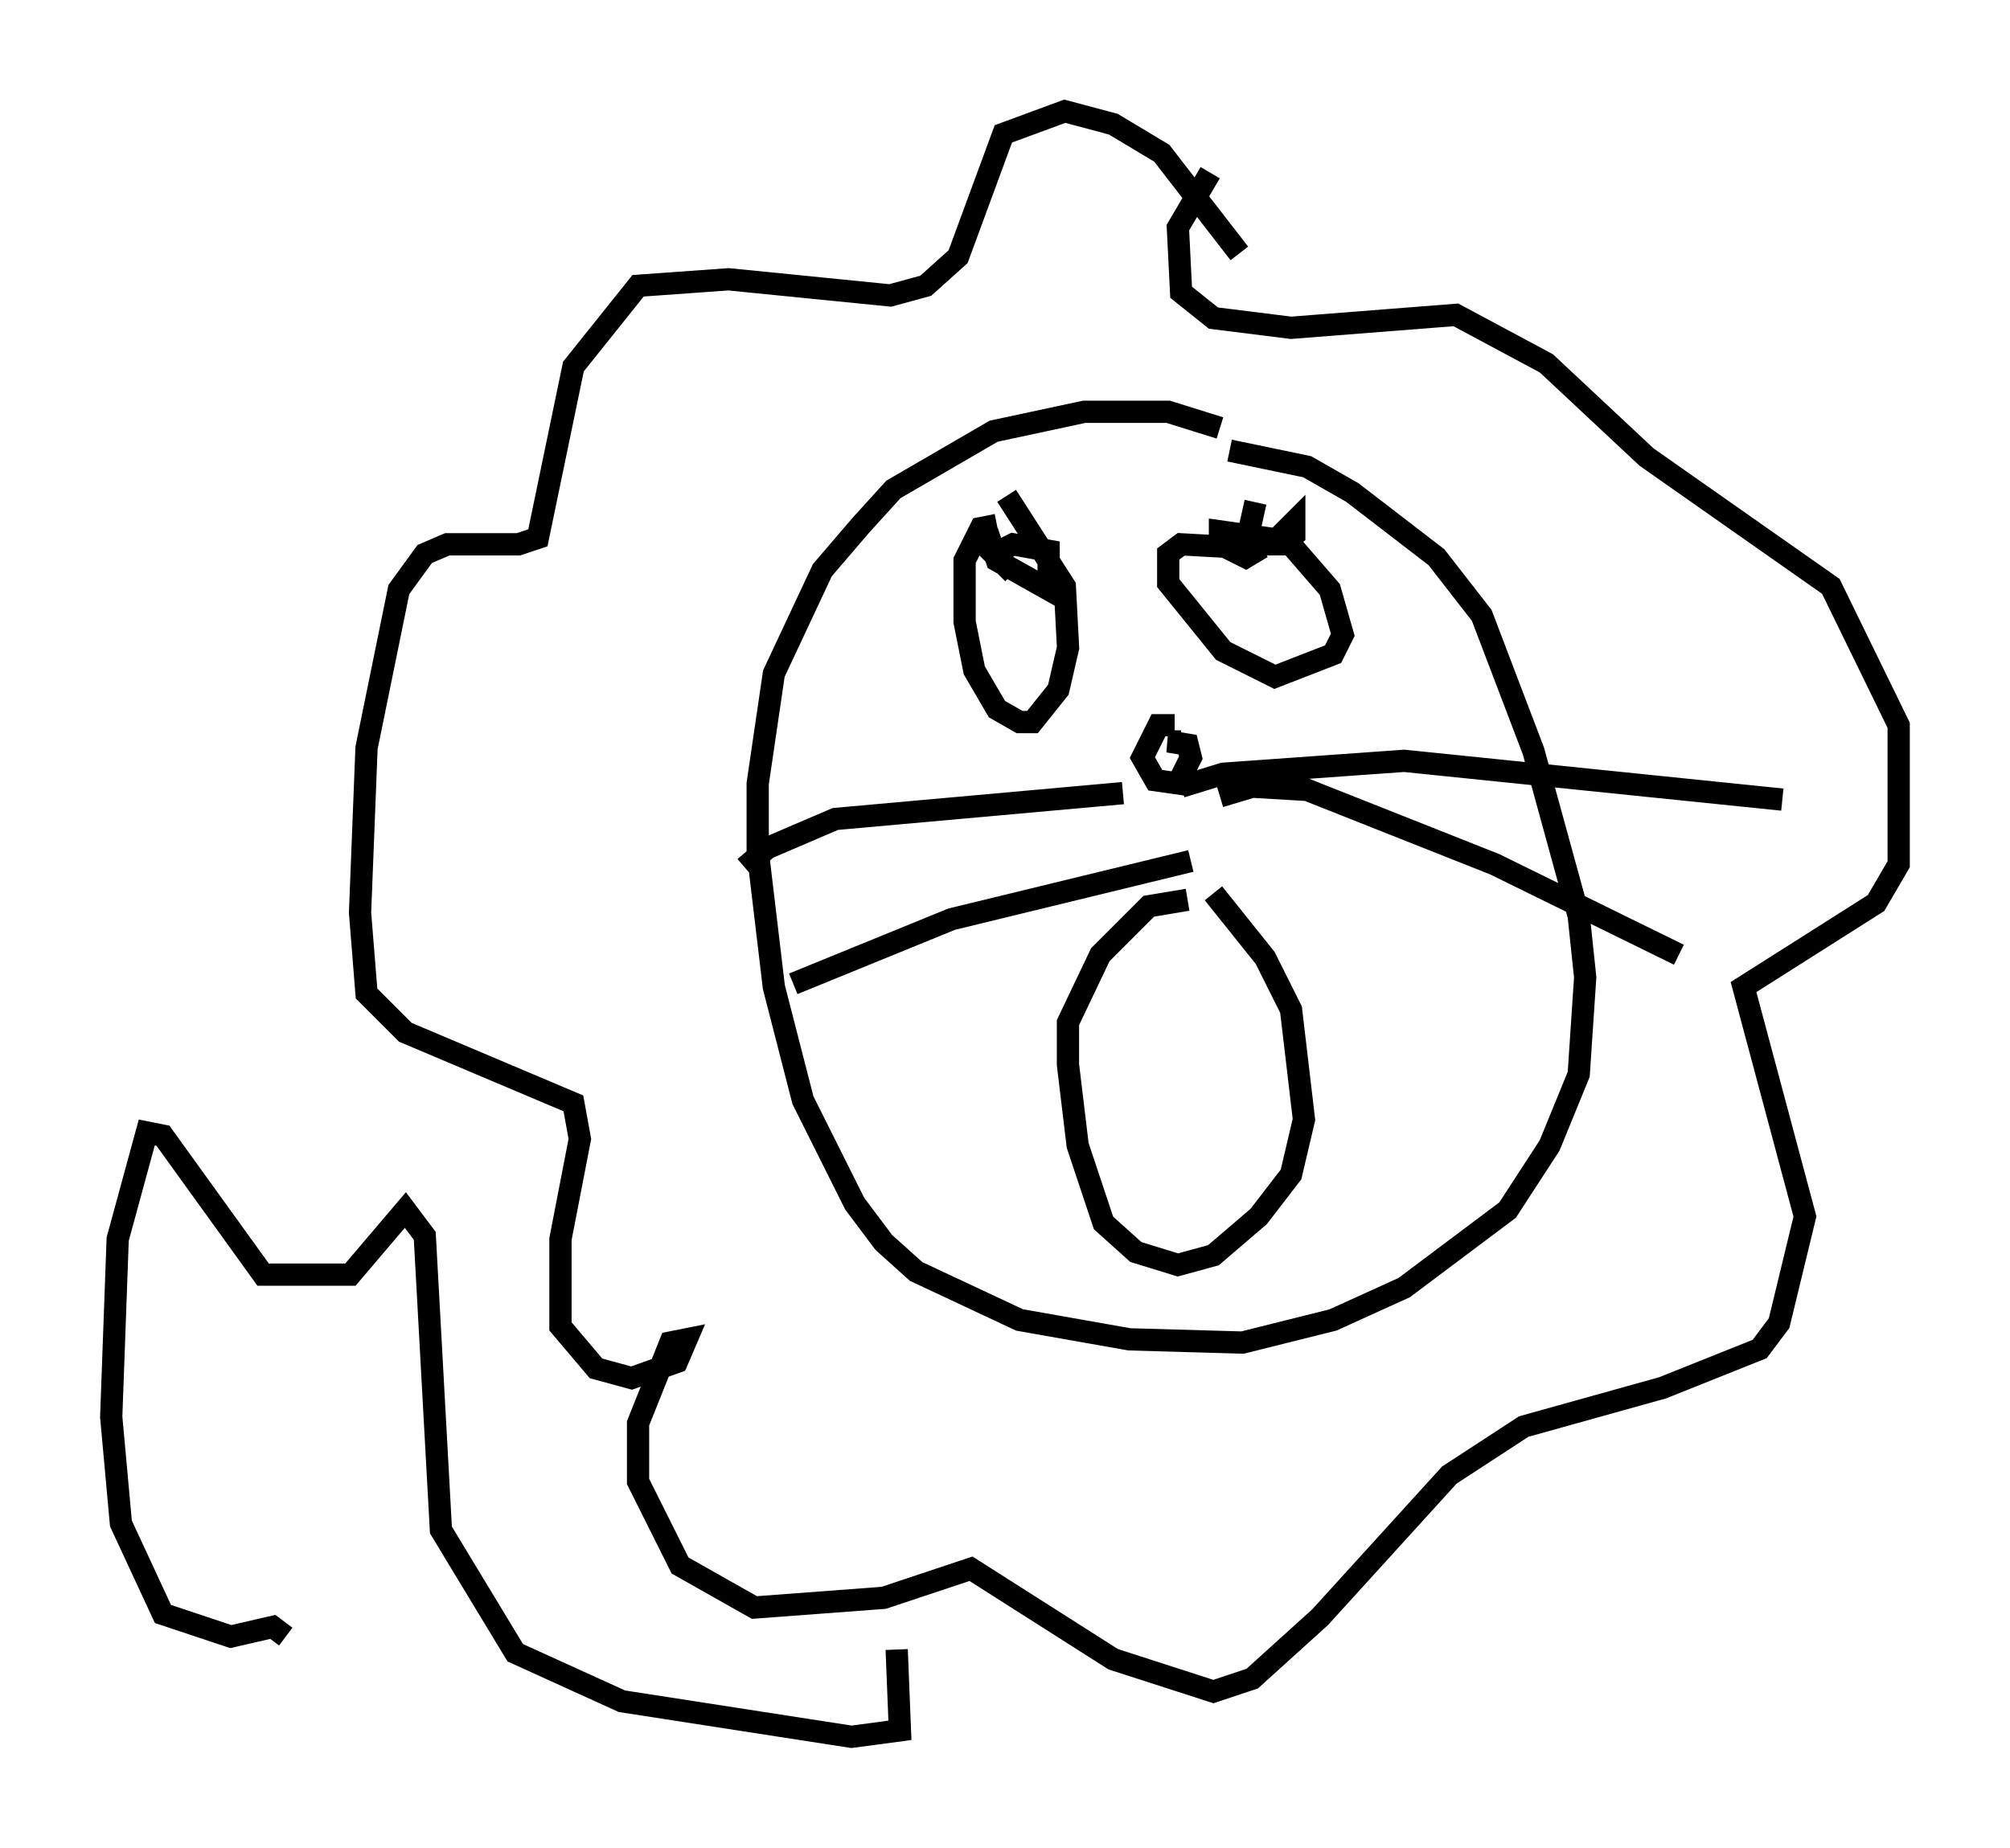 <?xml version="1.0" encoding="utf-8" ?>
<svg baseProfile="full" height="83.061" version="1.1" width="90.324" xmlns="http://www.w3.org/2000/svg" xmlns:ev="http://www.w3.org/2001/xml-events" xmlns:xlink="http://www.w3.org/1999/xlink"><defs /><rect fill="white" height="83.061" width="90.324" x="0" y="0" /><path d="M56.564, 20.542 m-1.743, -1.307 l-2.324, -0.726 -3.777, 0.0 l-4.067, 0.872 -4.503, 2.615 l-1.453, 1.598 -1.743, 2.034 l-2.179, 4.648 -0.726, 4.939 l0.0, 3.05 0.726, 6.101 l1.307, 5.084 2.324, 4.648 l1.307, 1.743 1.453, 1.307 l4.648, 2.179 4.939, 0.872 l5.084, 0.145 4.067, -1.017 l3.196, -1.453 4.648, -3.486 l1.888, -2.905 1.307, -3.196 l0.291, -4.358 -0.291, -2.76 l-2.034, -7.408 -2.324, -6.101 l-2.034, -2.615 -3.777, -2.905 l-2.034, -1.162 -3.486, -0.726 m-1.888, 20.19 l-1.743, 0.291 -2.179, 2.179 l-1.453, 3.05 0.0, 1.888 l0.436, 3.631 1.162, 3.486 l1.453, 1.307 1.888, 0.581 l1.598, -0.436 2.034, -1.743 l1.453, -1.888 0.581, -2.469 l-0.581, -4.939 -1.162, -2.324 l-2.324, -2.905 m-1.743, -7.553 l-0.726, 0.0 -0.726, 1.453 l0.581, 1.017 1.017, 0.145 l0.581, -1.162 -0.145, -0.581 l-0.872, -0.145 0.581, 0.0 m0.0, 2.034 l1.888, -0.581 8.134, -0.581 l16.994, 1.743 m-25.274, -0.145 l1.453, -0.436 2.469, 0.145 l8.425, 3.341 8.279, 4.067 m-24.983, -7.263 l-12.927, 1.162 -3.05, 1.307 l-1.017, 0.872 m20.045, -0.291 l-10.749, 2.615 -7.117, 2.905 m9.151, -20.626 l-0.726, 0.145 -0.726, 1.453 l0.0, 2.76 0.436, 2.179 l1.017, 1.743 1.017, 0.581 l0.581, 0.0 1.162, -1.453 l0.436, -1.888 -0.145, -2.76 l-2.615, -4.067 m-0.872, 1.598 l0.436, 1.307 2.324, 1.307 l0.0, -1.743 -1.598, -0.291 l-0.872, 0.436 0.872, 0.872 m10.168, -1.162 l-2.615, -0.145 -0.581, 0.436 l0.0, 1.307 2.469, 3.05 l2.324, 1.162 2.615, -1.017 l0.436, -0.872 -0.581, -2.034 l-1.888, -2.179 -3.05, -0.436 l0.0, 0.581 1.162, 0.581 l0.726, -0.436 m-0.291, -2.034 l-0.291, 1.307 0.436, 0.581 l1.017, 0.0 0.581, -0.436 l0.0, -0.581 -0.581, 0.581 l0.291, 0.291 m-2.179, -12.927 l-3.486, -4.503 -2.179, -1.307 l-2.179, -0.581 -2.76, 1.017 l-2.034, 5.52 -1.453, 1.307 l-1.598, 0.436 -7.263, -0.726 l-4.067, 0.291 -2.905, 3.631 l-1.598, 7.698 -0.872, 0.291 l-3.196, 0.0 -1.017, 0.436 l-1.162, 1.598 -1.453, 7.117 l-0.291, 7.408 0.291, 3.631 l1.743, 1.743 7.553, 3.196 l0.291, 1.598 -0.872, 4.503 l0.0, 3.922 1.598, 1.888 l1.598, 0.436 2.034, -0.726 l0.436, -1.017 -0.726, 0.145 l-1.453, 3.631 0.0, 2.615 l1.888, 3.777 3.341, 1.888 l5.81, -0.436 3.922, -1.307 l6.391, 4.067 4.503, 1.453 l1.743, -0.581 3.05, -2.76 l5.81, -6.391 3.341, -2.179 l6.246, -1.743 4.358, -1.743 l0.872, -1.162 1.162, -4.793 l-2.76, -10.313 5.955, -3.777 l1.017, -1.743 0.0, -6.246 l-3.05, -6.246 -8.279, -5.81 l-4.503, -4.212 -4.067, -2.179 l-7.408, 0.581 -3.486, -0.436 l-1.453, -1.162 -0.145, -2.905 l1.453, -2.469 m-14.089, 66.38 l0.145, 3.631 -2.179, 0.291 l-10.313, -1.598 -4.793, -2.179 l-3.341, -5.52 -0.726, -13.218 l-0.872, -1.162 -2.469, 2.905 l-3.922, 0.0 -4.503, -6.246 l-0.726, -0.145 -1.307, 4.793 l-0.291, 7.989 0.436, 4.793 l1.888, 4.067 3.05, 1.017 l1.888, -0.436 0.581, 0.436 " fill="none" stroke="black" stroke-width="1" /></svg>